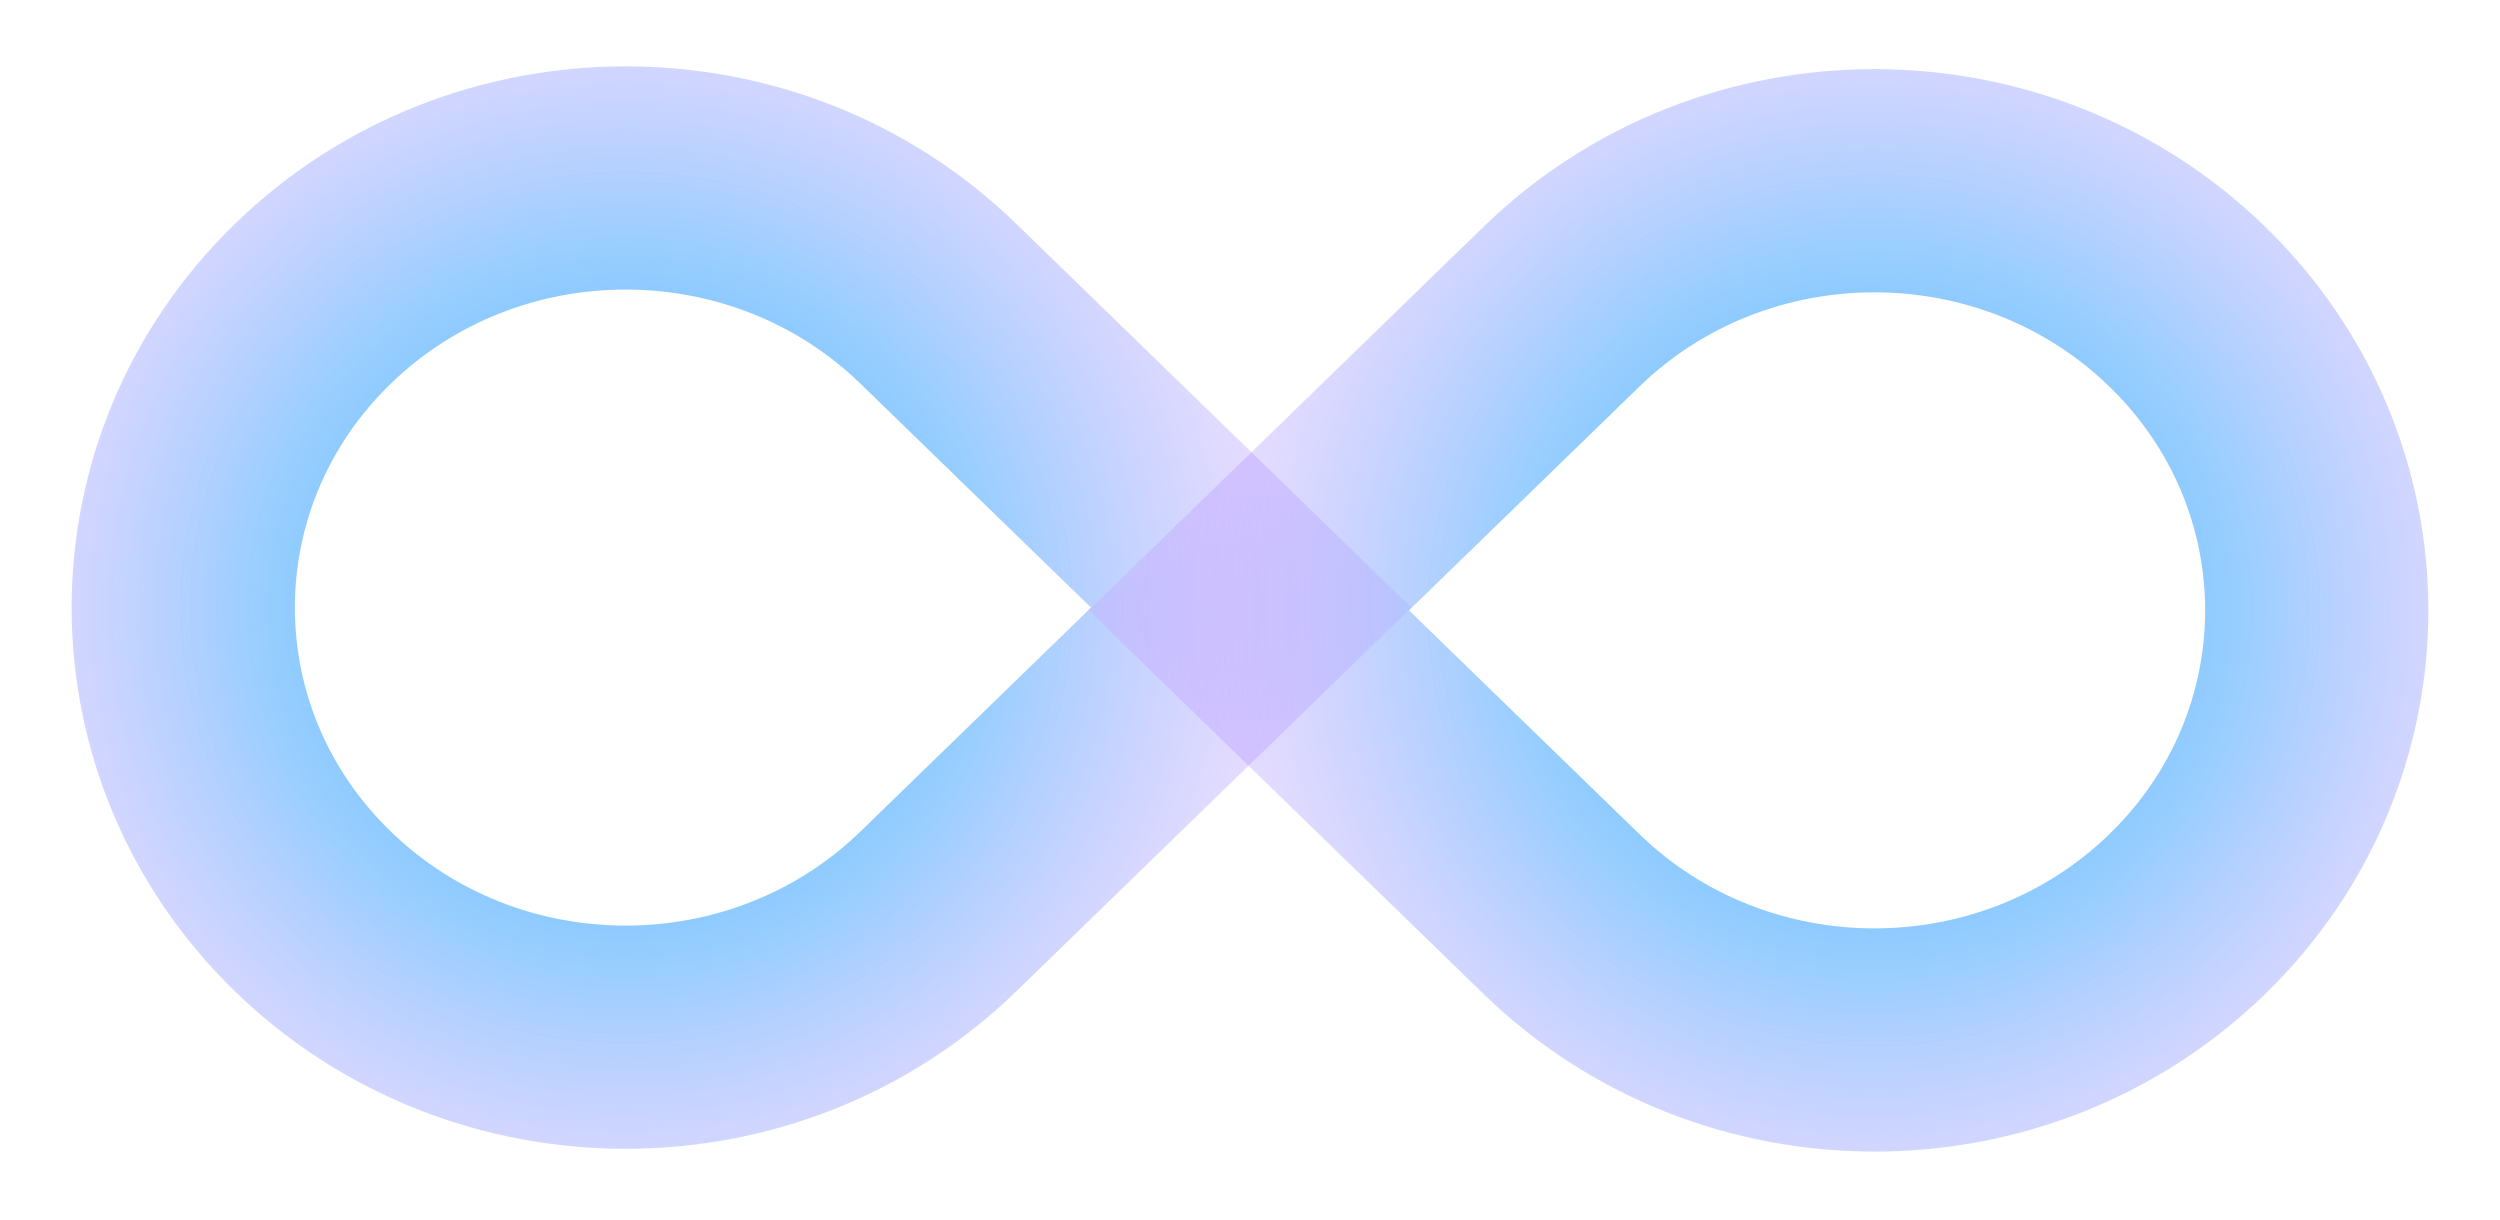 <svg width="168" height="82" viewBox="0 0 168 82" fill="none" xmlns="http://www.w3.org/2000/svg">
<path d="M21.021 20.415C32.63 9.14 51.452 9.14 63.061 20.415L84.082 40.83L63.061 61.245C51.452 72.519 32.63 72.519 21.021 61.245V61.245C9.412 49.97 9.412 31.69 21.021 20.415V20.415Z" stroke="url(#paint0_angular_1_7349)" stroke-width="15"/>
<path d="M146.979 61.431C135.37 72.706 116.548 72.706 104.939 61.431L83.918 41.016L104.939 20.601C116.548 9.326 135.37 9.326 146.979 20.601V20.601C158.588 31.876 158.588 50.156 146.979 61.431V61.431Z" stroke="url(#paint1_angular_1_7349)" stroke-width="15"/>
<defs>
<radialGradient id="paint0_angular_1_7349" cx="0" cy="0" r="1" gradientUnits="userSpaceOnUse" gradientTransform="translate(42.041 40.83) scale(52.732 51.213)">
<stop stop-color="#4BBEFF"/>
<stop offset="0.479" stop-color="#359EFF" stop-opacity="0.5"/>
<stop offset="1" stop-color="#D26BFF" stop-opacity="0.15"/>
</radialGradient>
<radialGradient id="paint1_angular_1_7349" cx="0" cy="0" r="1" gradientUnits="userSpaceOnUse" gradientTransform="translate(125.959 41.016) rotate(180) scale(52.732 51.213)">
<stop stop-color="#4BBEFF"/>
<stop offset="0.479" stop-color="#359EFF" stop-opacity="0.5"/>
<stop offset="1" stop-color="#D26BFF" stop-opacity="0.15"/>
</radialGradient>
</defs>
</svg>
